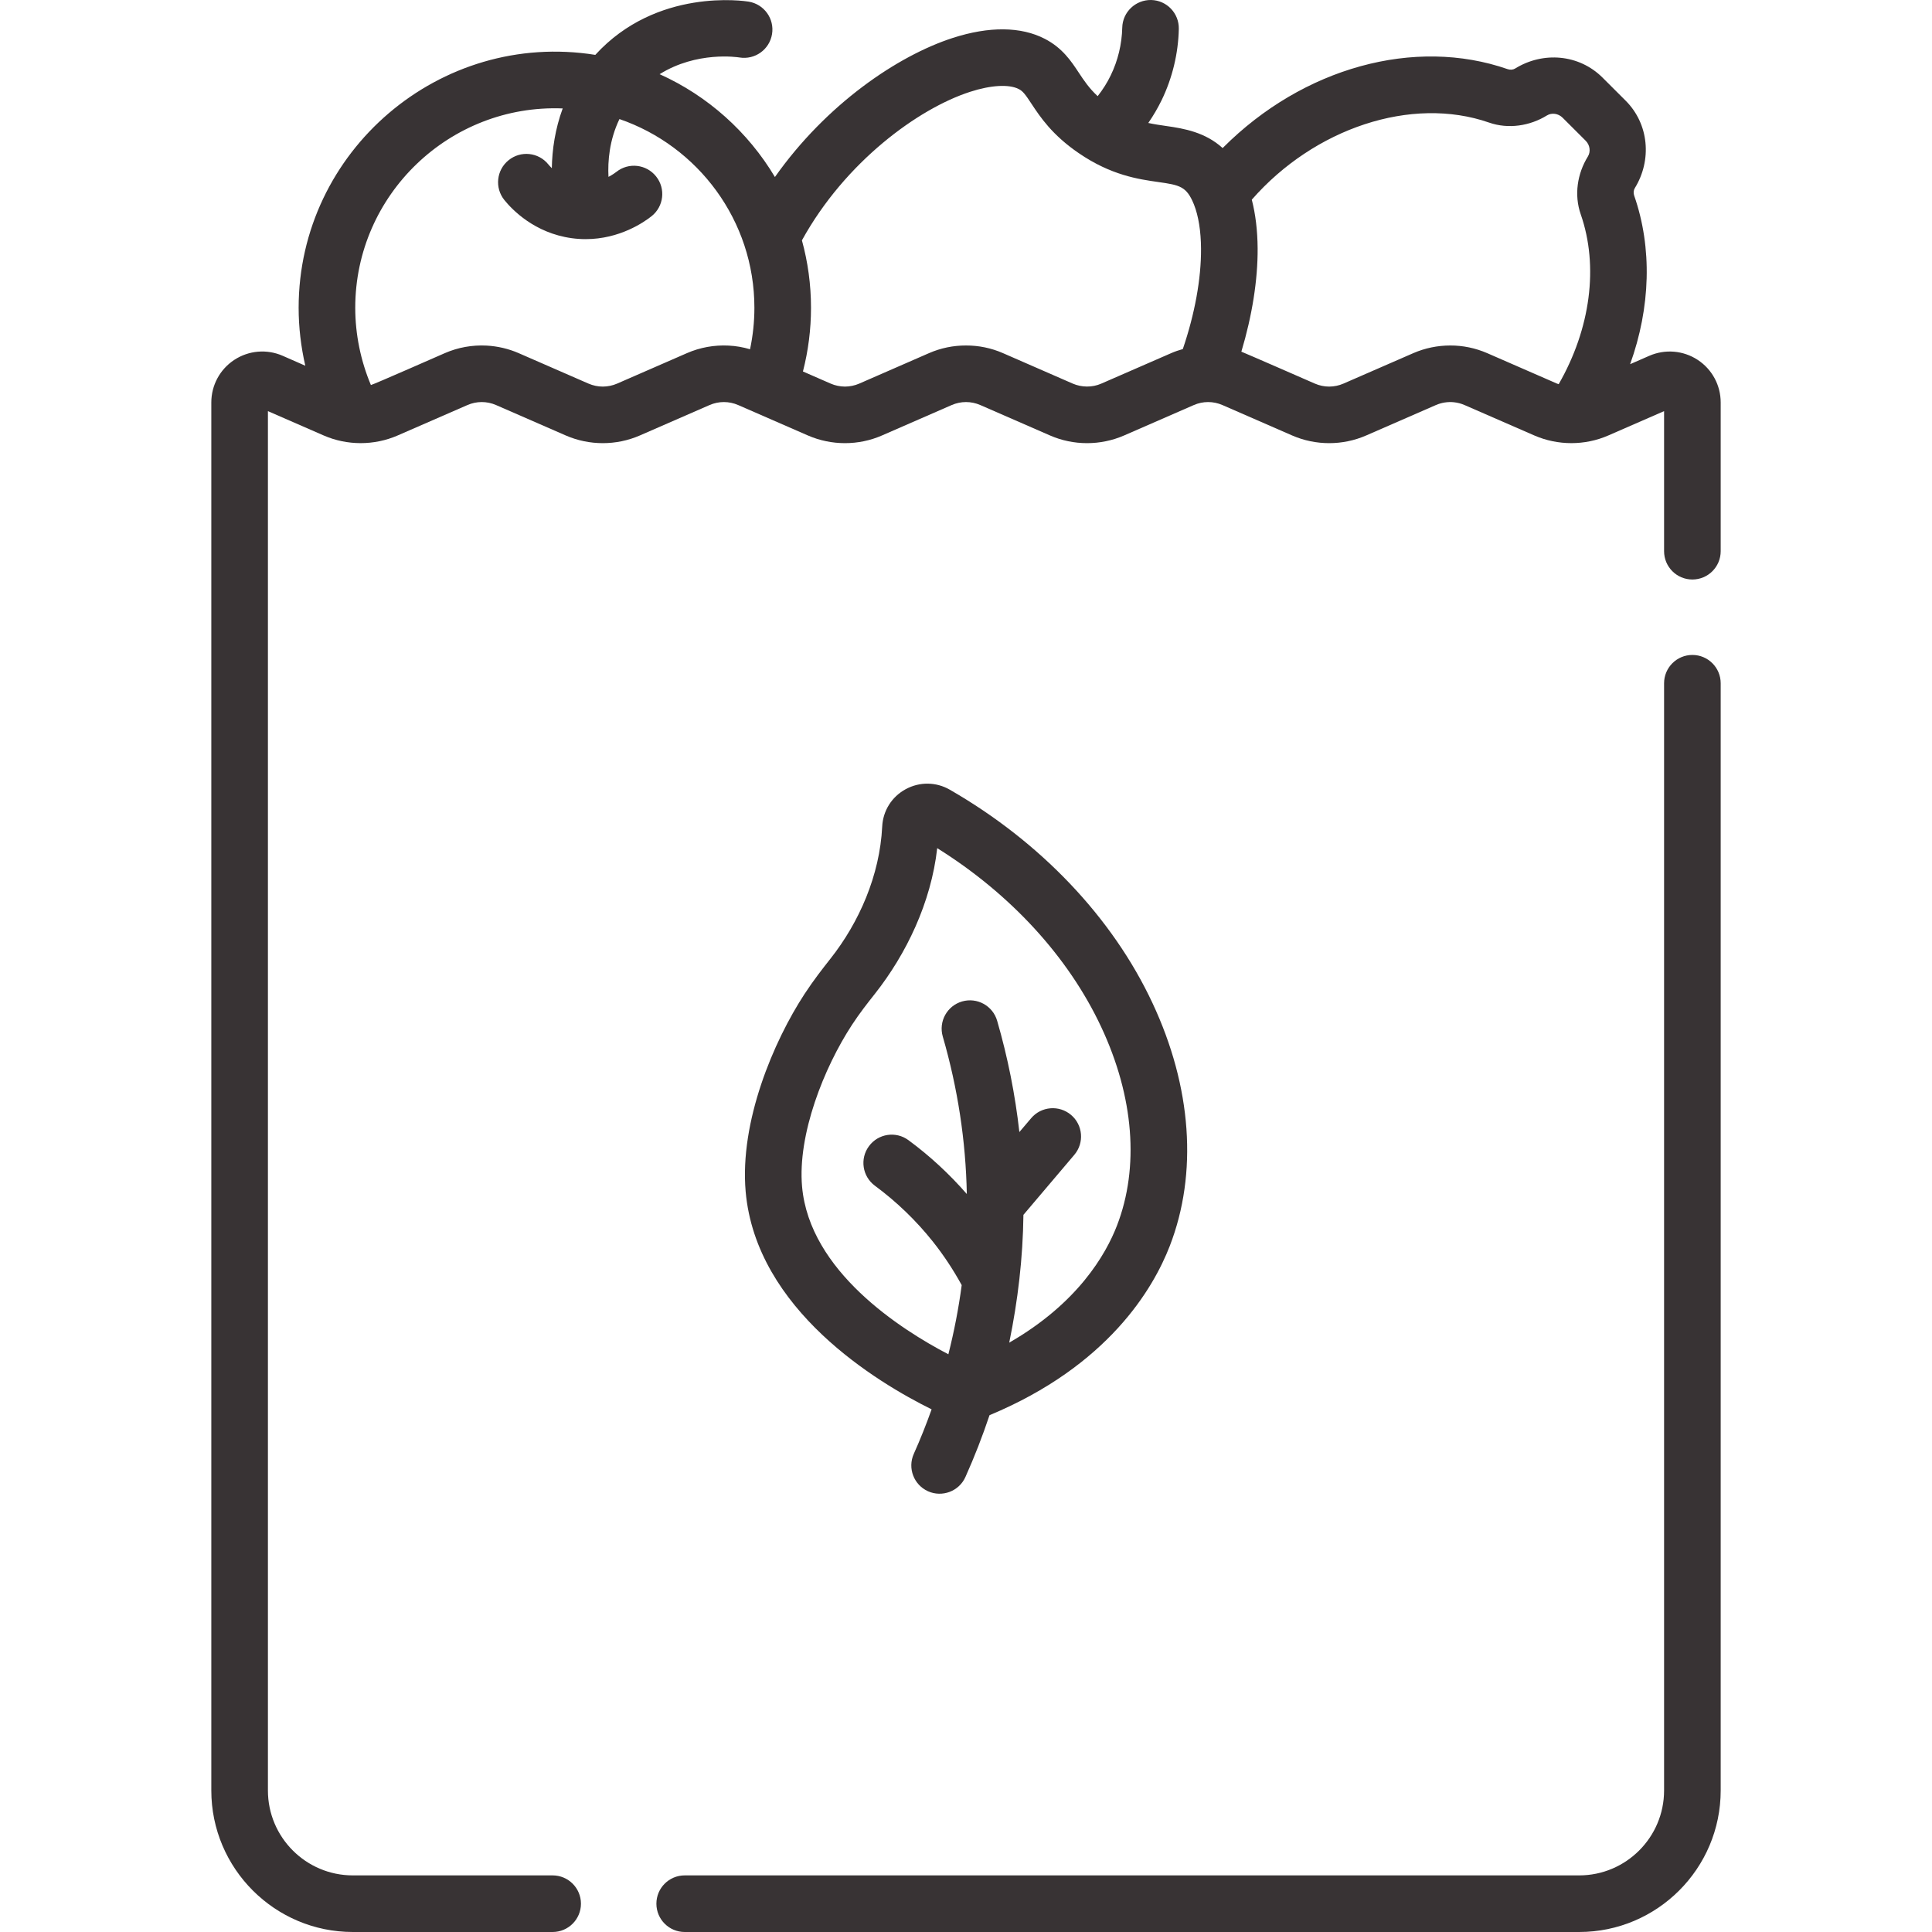 <svg width="40" height="40" viewBox="0 0 40 40" fill="none" xmlns="http://www.w3.org/2000/svg">
<g clip-path="url(#clip0)">
<path d="M35.148 7.45C34.849 7.255 34.475 7.224 34.148 7.366L33.75 7.54C34.172 6.368 34.212 5.134 33.834 4.05C33.815 3.996 33.82 3.939 33.847 3.895C34.204 3.315 34.141 2.568 33.658 2.085L33.18 1.608C32.693 1.121 31.947 1.061 31.369 1.419C31.326 1.445 31.269 1.45 31.215 1.432C29.292 0.762 26.98 1.398 25.326 3.053C25.321 3.057 25.317 3.061 25.313 3.065C24.955 2.739 24.517 2.661 24.148 2.609C24.023 2.591 23.9 2.573 23.774 2.546C23.878 2.396 23.97 2.238 24.051 2.073C24.272 1.616 24.395 1.107 24.406 0.599C24.413 0.275 24.157 0.007 23.833 6.17739e-05C23.511 -0.005 23.242 0.249 23.235 0.573C23.227 0.914 23.145 1.255 22.996 1.561C22.923 1.713 22.831 1.857 22.726 1.991C22.548 1.826 22.444 1.669 22.336 1.506C22.177 1.265 21.997 0.993 21.632 0.804C21.138 0.548 20.478 0.542 19.724 0.786C18.578 1.157 17.104 2.162 16.044 3.665C15.488 2.733 14.654 1.984 13.657 1.536C14.425 1.056 15.267 1.183 15.31 1.19C15.63 1.242 15.931 1.027 15.984 0.707C16.037 0.388 15.82 0.087 15.501 0.034C15.423 0.021 13.598 -0.26 12.325 1.136C9.11 0.623 6.183 3.126 6.183 6.373C6.183 6.777 6.231 7.18 6.321 7.572L5.852 7.366C5.524 7.223 5.151 7.255 4.852 7.45C4.553 7.646 4.375 7.976 4.375 8.333V37.07C4.375 38.685 5.689 40 7.305 40H11.442C11.765 40 12.028 39.737 12.028 39.414C12.028 39.09 11.765 38.828 11.442 38.828H7.305C6.335 38.828 5.547 38.039 5.547 37.07V8.512L6.702 9.016C7.186 9.227 7.746 9.228 8.233 9.016L9.678 8.386C9.772 8.345 9.873 8.324 9.974 8.324C10.075 8.324 10.176 8.345 10.27 8.386L11.714 9.016C11.958 9.122 12.219 9.175 12.48 9.175C12.742 9.175 13.003 9.122 13.247 9.016L14.691 8.386C14.785 8.345 14.886 8.324 14.987 8.324C15.088 8.324 15.189 8.345 15.283 8.386L16.727 9.016C16.971 9.122 17.233 9.175 17.494 9.175C17.756 9.175 18.017 9.122 18.26 9.016L19.704 8.386C19.798 8.345 19.899 8.324 20 8.324C20.101 8.324 20.202 8.345 20.296 8.386L21.74 9.016C21.983 9.122 22.244 9.175 22.506 9.175C22.767 9.175 23.029 9.122 23.273 9.016L24.717 8.386C24.811 8.345 24.912 8.324 25.012 8.324C25.113 8.324 25.215 8.345 25.309 8.386L26.753 9.016C26.997 9.122 27.258 9.175 27.519 9.175C27.78 9.175 28.042 9.122 28.285 9.016L29.729 8.386C29.847 8.335 29.976 8.315 30.101 8.328C30.177 8.336 30.251 8.355 30.322 8.386L31.767 9.016C32.253 9.227 32.813 9.228 33.298 9.016L34.453 8.512V11.412C34.453 11.736 34.715 11.998 35.039 11.998C35.362 11.998 35.625 11.736 35.625 11.412V8.333C35.625 7.976 35.447 7.646 35.148 7.45ZM15.529 7.231C15.384 7.188 15.235 7.162 15.085 7.155C14.791 7.14 14.495 7.192 14.221 7.312L12.777 7.942C12.683 7.983 12.582 8.003 12.481 8.004C12.38 8.004 12.279 7.983 12.184 7.942L10.74 7.312C10.527 7.219 10.3 7.167 10.072 7.155C9.778 7.14 9.482 7.192 9.208 7.312C9.128 7.346 7.757 7.951 7.679 7.972C7.468 7.469 7.355 6.923 7.355 6.372C7.355 4.03 9.313 2.153 11.65 2.245C11.493 2.672 11.431 3.099 11.425 3.482C11.392 3.45 11.368 3.422 11.353 3.404C11.15 3.152 10.781 3.113 10.53 3.317C10.278 3.52 10.239 3.889 10.442 4.141C10.605 4.343 11.067 4.824 11.834 4.931C11.935 4.945 12.032 4.951 12.127 4.951C12.831 4.951 13.338 4.597 13.49 4.476C13.743 4.275 13.786 3.906 13.584 3.653C13.383 3.4 13.014 3.357 12.761 3.559C12.739 3.576 12.682 3.618 12.598 3.662C12.581 3.336 12.616 2.9 12.825 2.465C14.448 3.022 15.619 4.563 15.619 6.372C15.619 6.663 15.588 6.95 15.529 7.231ZM24.489 7.227C24.407 7.25 24.326 7.277 24.247 7.312L22.802 7.942C22.707 7.984 22.604 8.004 22.501 8.003C22.402 8.002 22.303 7.982 22.21 7.942L20.767 7.312C20.523 7.205 20.262 7.152 20 7.153C19.738 7.152 19.477 7.205 19.233 7.312L17.79 7.942C17.696 7.983 17.595 8.003 17.494 8.004C17.393 8.003 17.292 7.983 17.198 7.942L16.624 7.691C16.734 7.262 16.791 6.821 16.791 6.372C16.791 5.889 16.725 5.421 16.603 4.976C17.499 3.349 19.016 2.246 20.085 1.901C20.515 1.761 20.892 1.74 21.093 1.844C21.18 1.889 21.229 1.956 21.358 2.152C21.537 2.423 21.783 2.793 22.332 3.169C23.005 3.63 23.57 3.71 23.983 3.769C24.427 3.832 24.567 3.859 24.717 4.228C24.718 4.231 24.72 4.235 24.721 4.238C24.812 4.468 24.864 4.783 24.866 5.149C24.87 5.771 24.737 6.499 24.489 7.227ZM32.271 7.954C32.259 7.95 32.247 7.947 32.236 7.942L30.792 7.312C30.548 7.206 30.287 7.152 30.026 7.153C29.764 7.153 29.503 7.206 29.26 7.312L27.815 7.942C27.721 7.983 27.621 8.003 27.52 8.004C27.419 8.004 27.317 7.983 27.223 7.942C27.137 7.904 25.78 7.311 25.701 7.281C25.924 6.537 26.042 5.796 26.038 5.142C26.035 4.769 25.994 4.432 25.917 4.134C27.207 2.658 29.222 1.978 30.83 2.538C31.228 2.677 31.675 2.608 32.028 2.39C32.127 2.329 32.263 2.348 32.352 2.437L32.83 2.914C32.918 3.002 32.937 3.139 32.876 3.239C32.655 3.596 32.588 4.037 32.727 4.436C33.103 5.514 32.93 6.806 32.271 7.954ZM35.039 13.56C34.715 13.56 34.453 13.823 34.453 14.146V37.07C34.453 38.039 33.664 38.828 32.695 38.828H14.176C13.852 38.828 13.59 39.09 13.59 39.414C13.59 39.737 13.852 40 14.176 40H32.695C34.311 40 35.625 38.685 35.625 37.07V14.146C35.625 13.823 35.363 13.56 35.039 13.56ZM19.214 30.875C19.503 31.005 19.854 30.879 19.988 30.58C20.176 30.161 20.342 29.733 20.487 29.3C22.942 28.278 23.876 26.68 24.218 25.799C24.802 24.292 24.675 22.504 23.86 20.765C23.033 18.997 21.543 17.43 19.665 16.35C19.38 16.186 19.038 16.183 18.75 16.34C18.462 16.497 18.281 16.786 18.265 17.113C18.215 18.125 17.787 19.097 17.195 19.847C17.032 20.054 16.848 20.288 16.658 20.578C16.015 21.56 15.311 23.221 15.438 24.67C15.654 27.12 18.169 28.626 19.288 29.179C19.177 29.49 19.055 29.798 18.919 30.101C18.787 30.396 18.919 30.743 19.214 30.875ZM16.606 24.567C16.511 23.49 17.056 22.11 17.639 21.219C17.8 20.973 17.96 20.77 18.116 20.573C18.762 19.753 19.277 18.69 19.404 17.56C20.922 18.508 22.12 19.811 22.799 21.262C23.477 22.708 23.592 24.169 23.125 25.376C22.894 25.973 22.313 26.983 20.895 27.798C21.075 26.924 21.178 26.041 21.189 25.152L22.243 23.909C22.452 23.662 22.422 23.292 22.175 23.083C21.928 22.874 21.558 22.904 21.349 23.151L21.105 23.438C21.018 22.663 20.865 21.893 20.645 21.134C20.555 20.823 20.23 20.644 19.919 20.734C19.608 20.824 19.429 21.149 19.519 21.46C19.829 22.53 19.996 23.622 20.017 24.721C19.657 24.308 19.253 23.933 18.81 23.607C18.55 23.414 18.183 23.469 17.991 23.73C17.798 23.99 17.854 24.357 18.114 24.549C18.562 24.88 18.964 25.267 19.31 25.701C19.535 25.983 19.736 26.288 19.911 26.607C19.847 27.09 19.754 27.568 19.635 28.039C18.646 27.523 16.76 26.316 16.606 24.567Z" fill="#383334"/>
</g>
<defs>
<clipPath id="clip0">
<rect width="40" height="40" fill="white"/>
</clipPath>
</defs>
</svg>
